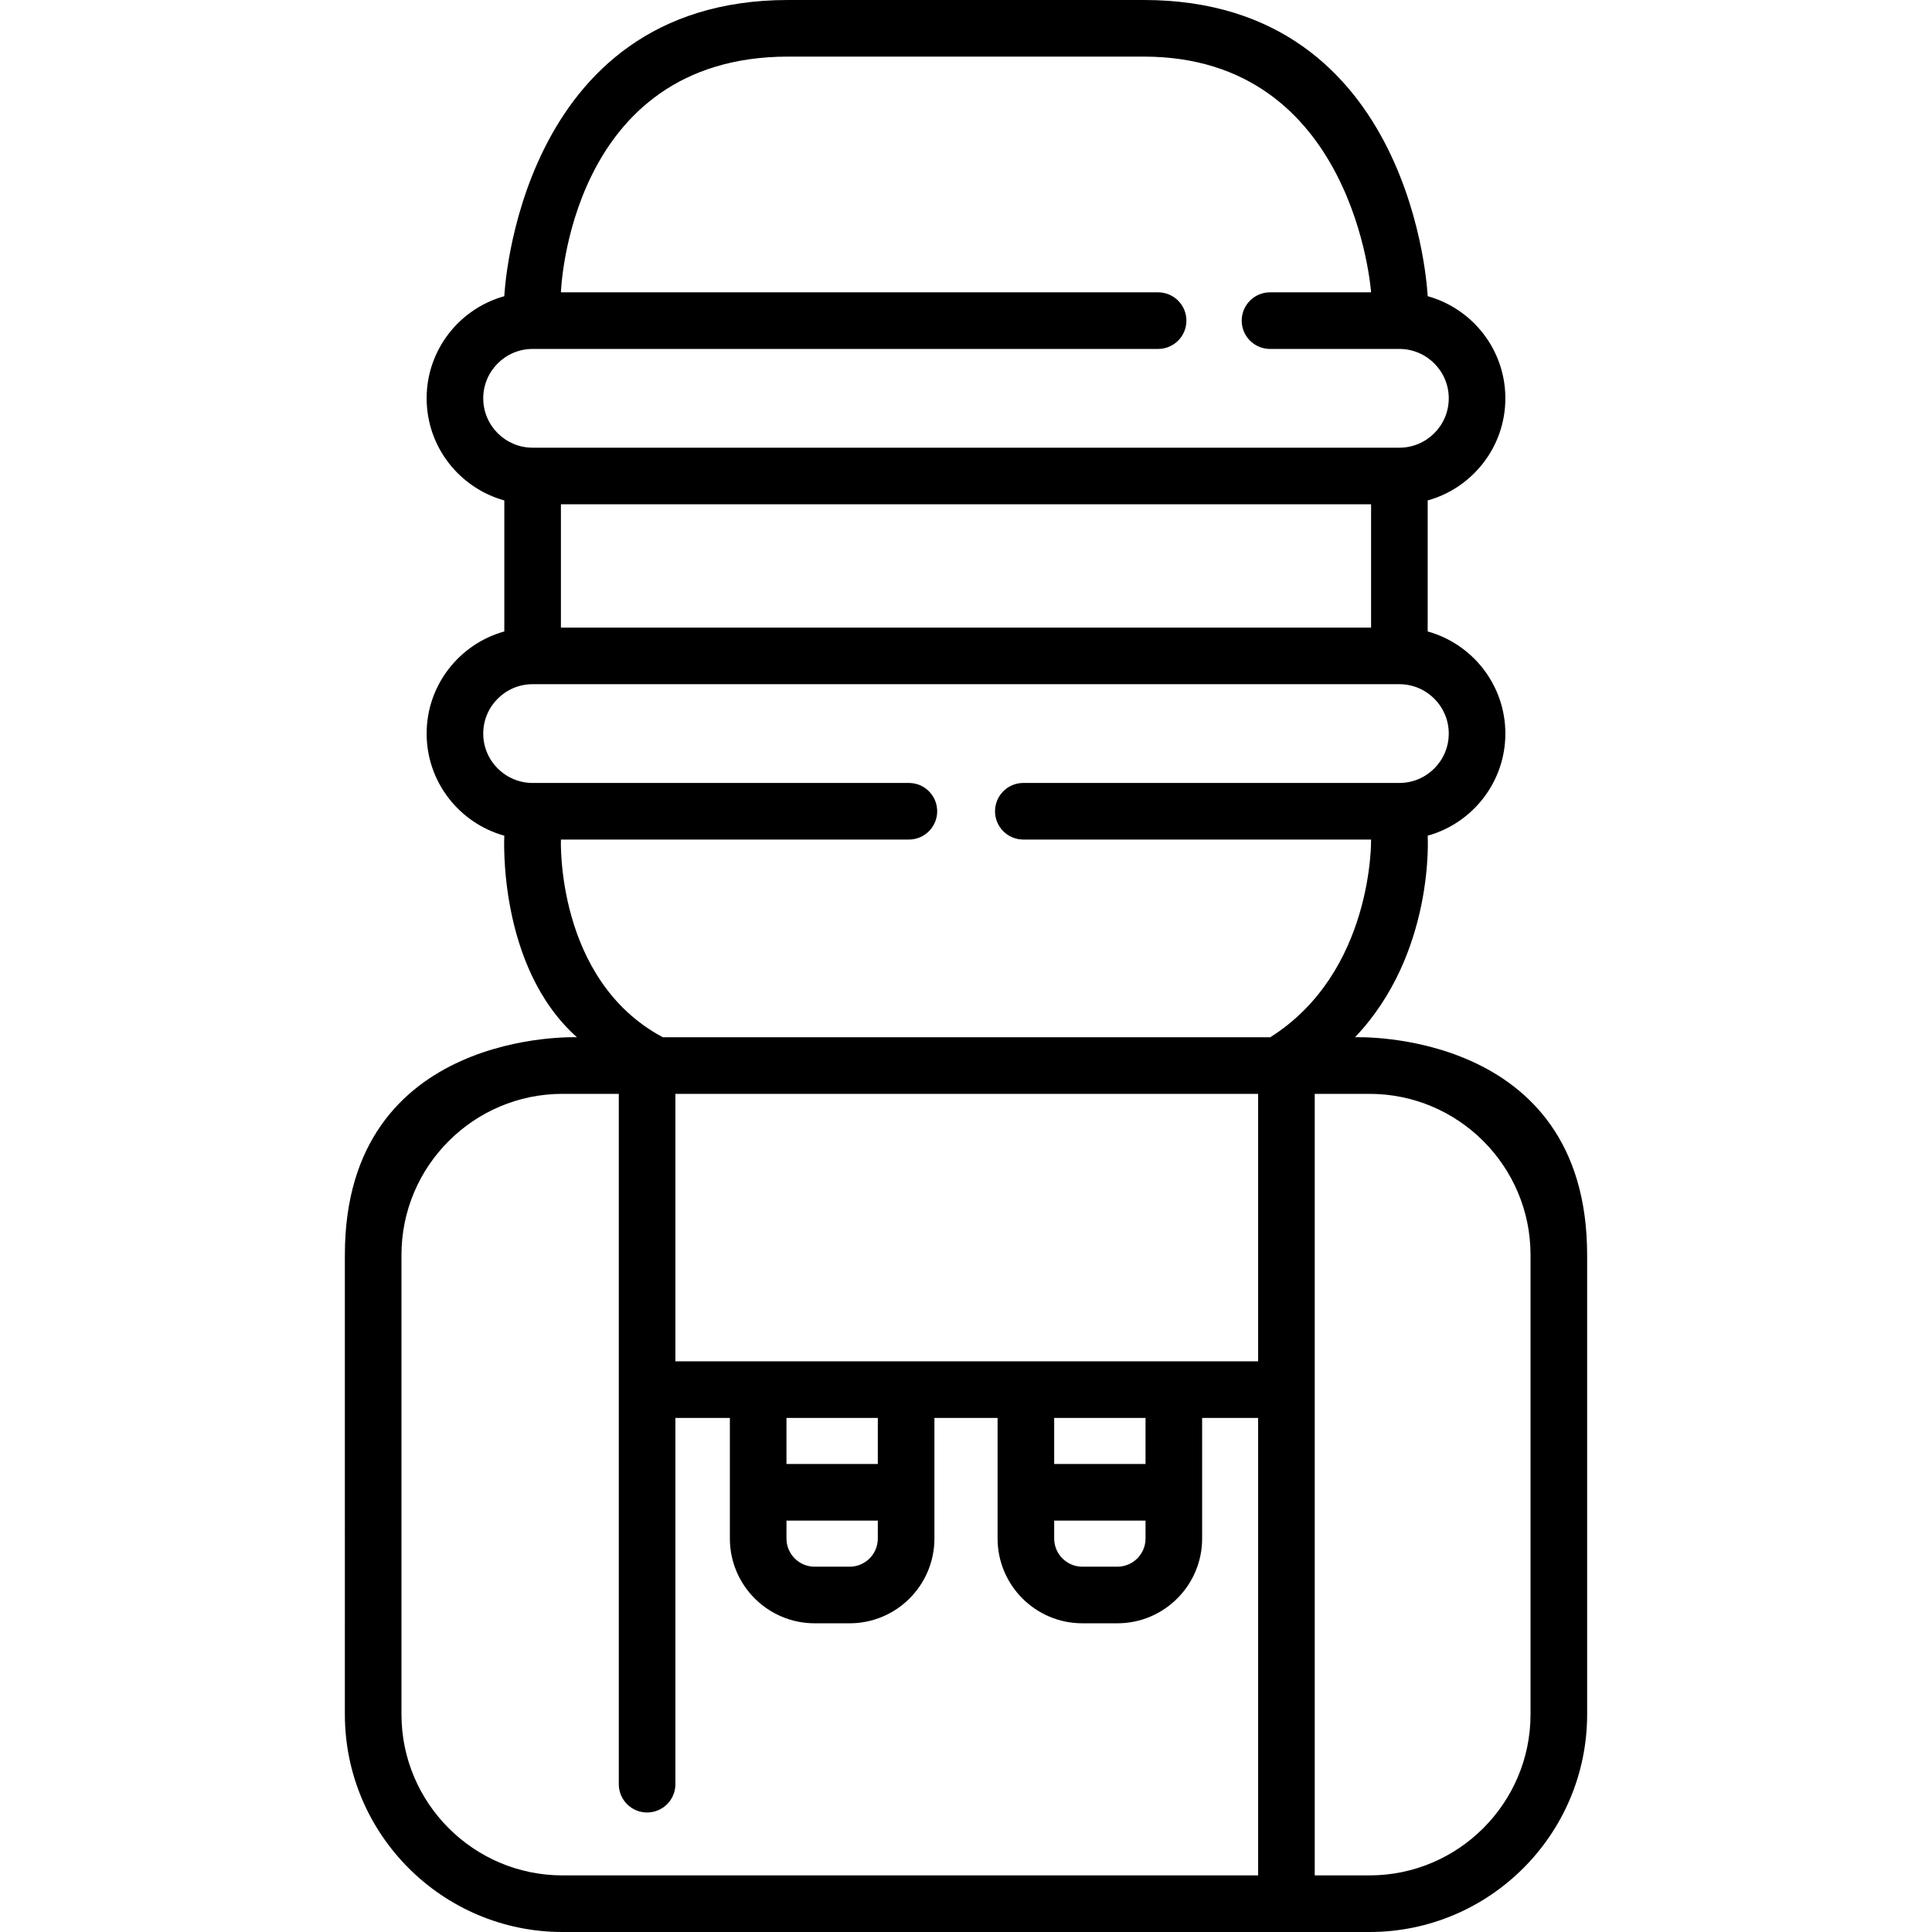 <?xml version="1.0" encoding="iso-8859-1"?>
<!-- Generator: Adobe Illustrator 19.0.0, SVG Export Plug-In . SVG Version: 6.00 Build 0)  -->
<svg version="1.1" id="Capa_1" xmlns="http://www.w3.org/2000/svg" xmlns:xlink="http://www.w3.org/1999/xlink" x="0px" y="0px"
	 viewBox="0 0 512.002 512.002" style="enable-background:new 0 0 512.002 512.002;" xml:space="preserve">
<g>
	<g>
		<path d="M359.099,274.883c21.187-22.265,19.253-53.416,19.253-53.416c11.856-3.29,20.586-14.172,20.586-27.062
			c0-12.889-8.731-23.771-20.586-27.061v-34.725c11.856-3.29,20.586-14.172,20.586-27.062c0-12.889-8.731-23.771-20.586-27.061
			c0,0-3.316-78.496-75.237-78.496h-94.229c-71.901,0-75.237,78.496-75.237,78.496c-11.856,3.29-20.586,14.172-20.586,27.062
			c0,12.889,8.731,23.771,20.586,27.061v34.725c-11.856,3.29-20.586,14.172-20.586,27.061c0,12.89,8.731,23.772,20.586,27.062
			c0,0-1.913,34.534,19.245,53.416c0,0-61.501-2.414-61.501,57.682V454.32c0,31.806,25.876,57.682,57.682,57.682h213.853
			c31.806,0,57.682-25.876,57.682-57.682V332.564C420.609,272.468,359.099,274.883,359.099,274.883z M128.063,105.558
			c0-7.216,5.871-13.086,13.086-13.086h165.763c4.142,0,7.5-3.357,7.5-7.5s-3.358-7.5-7.5-7.5H148.649
			c0,0,1.984-62.471,60.237-62.471h94.229c55.911,0,60.237,62.471,60.237,62.471h-26.786c-4.142,0-7.5,3.357-7.5,7.5
			s3.358,7.5,7.5,7.5h34.286c7.216,0,13.086,5.871,13.086,13.087s-5.871,13.086-13.086,13.086H141.149
			C133.934,118.645,128.063,112.773,128.063,105.558z M363.353,133.645v32.675H148.649v-32.675H363.353z M333.418,497.001H149.075
			c-23.535,0-42.682-19.146-42.682-42.682V332.564c0-23.535,19.147-42.682,42.682-42.682h14.913v182.949c0,4.143,3.358,7.5,7.5,7.5
			c4.142,0,7.5-3.357,7.5-7.5v-97.067h14.436v31.968c0,12.384,10.075,22.459,22.459,22.459h9.289
			c12.384,0,22.459-10.075,22.459-22.459v-31.968h16.74v31.968c0,12.384,10.075,22.459,22.459,22.459h9.289
			c12.384,0,22.459-10.075,22.459-22.459v-31.968h14.841V497.001z M208.423,387.977v-12.213h24.208v12.213H208.423z
			 M232.631,402.977v4.755c0,4.113-3.346,7.459-7.459,7.459h-9.289c-4.113,0-7.459-3.346-7.459-7.459v-4.755H232.631z
			 M279.371,387.977v-12.213h24.208v12.213H279.371z M303.579,402.977v4.755c0,4.113-3.346,7.459-7.459,7.459h-9.289
			c-4.113,0-7.459-3.346-7.459-7.459v-4.755H303.579z M333.42,360.764H178.988v-70.881H333.42V360.764z M336.635,274.883H175.656
			c-28.435-15.178-27.007-52.391-27.007-52.391h92.216c4.142,0,7.5-3.357,7.5-7.5s-3.358-7.5-7.5-7.5h-99.716
			c-7.216,0-13.086-5.871-13.086-13.087s5.871-13.086,13.086-13.086h229.703c7.216,0,13.086,5.87,13.086,13.086
			s-5.871,13.087-13.086,13.087h-99.659c-4.142,0-7.5,3.357-7.5,7.5s3.358,7.5,7.5,7.5h92.159
			C363.352,222.492,364.013,257.605,336.635,274.883z M405.609,454.319c0,23.535-19.147,42.682-42.682,42.682H348.42V289.883h14.507
			c23.535,0,42.682,19.146,42.682,42.682V454.319z"/>
	</g>
</g>
<g>
</g>
<g>
</g>
<g>
</g>
<g>
</g>
<g>
</g>
<g>
</g>
<g>
</g>
<g>
</g>
<g>
</g>
<g>
</g>
<g>
</g>
<g>
</g>
<g>
</g>
<g>
</g>
<g>
</g>
</svg>
